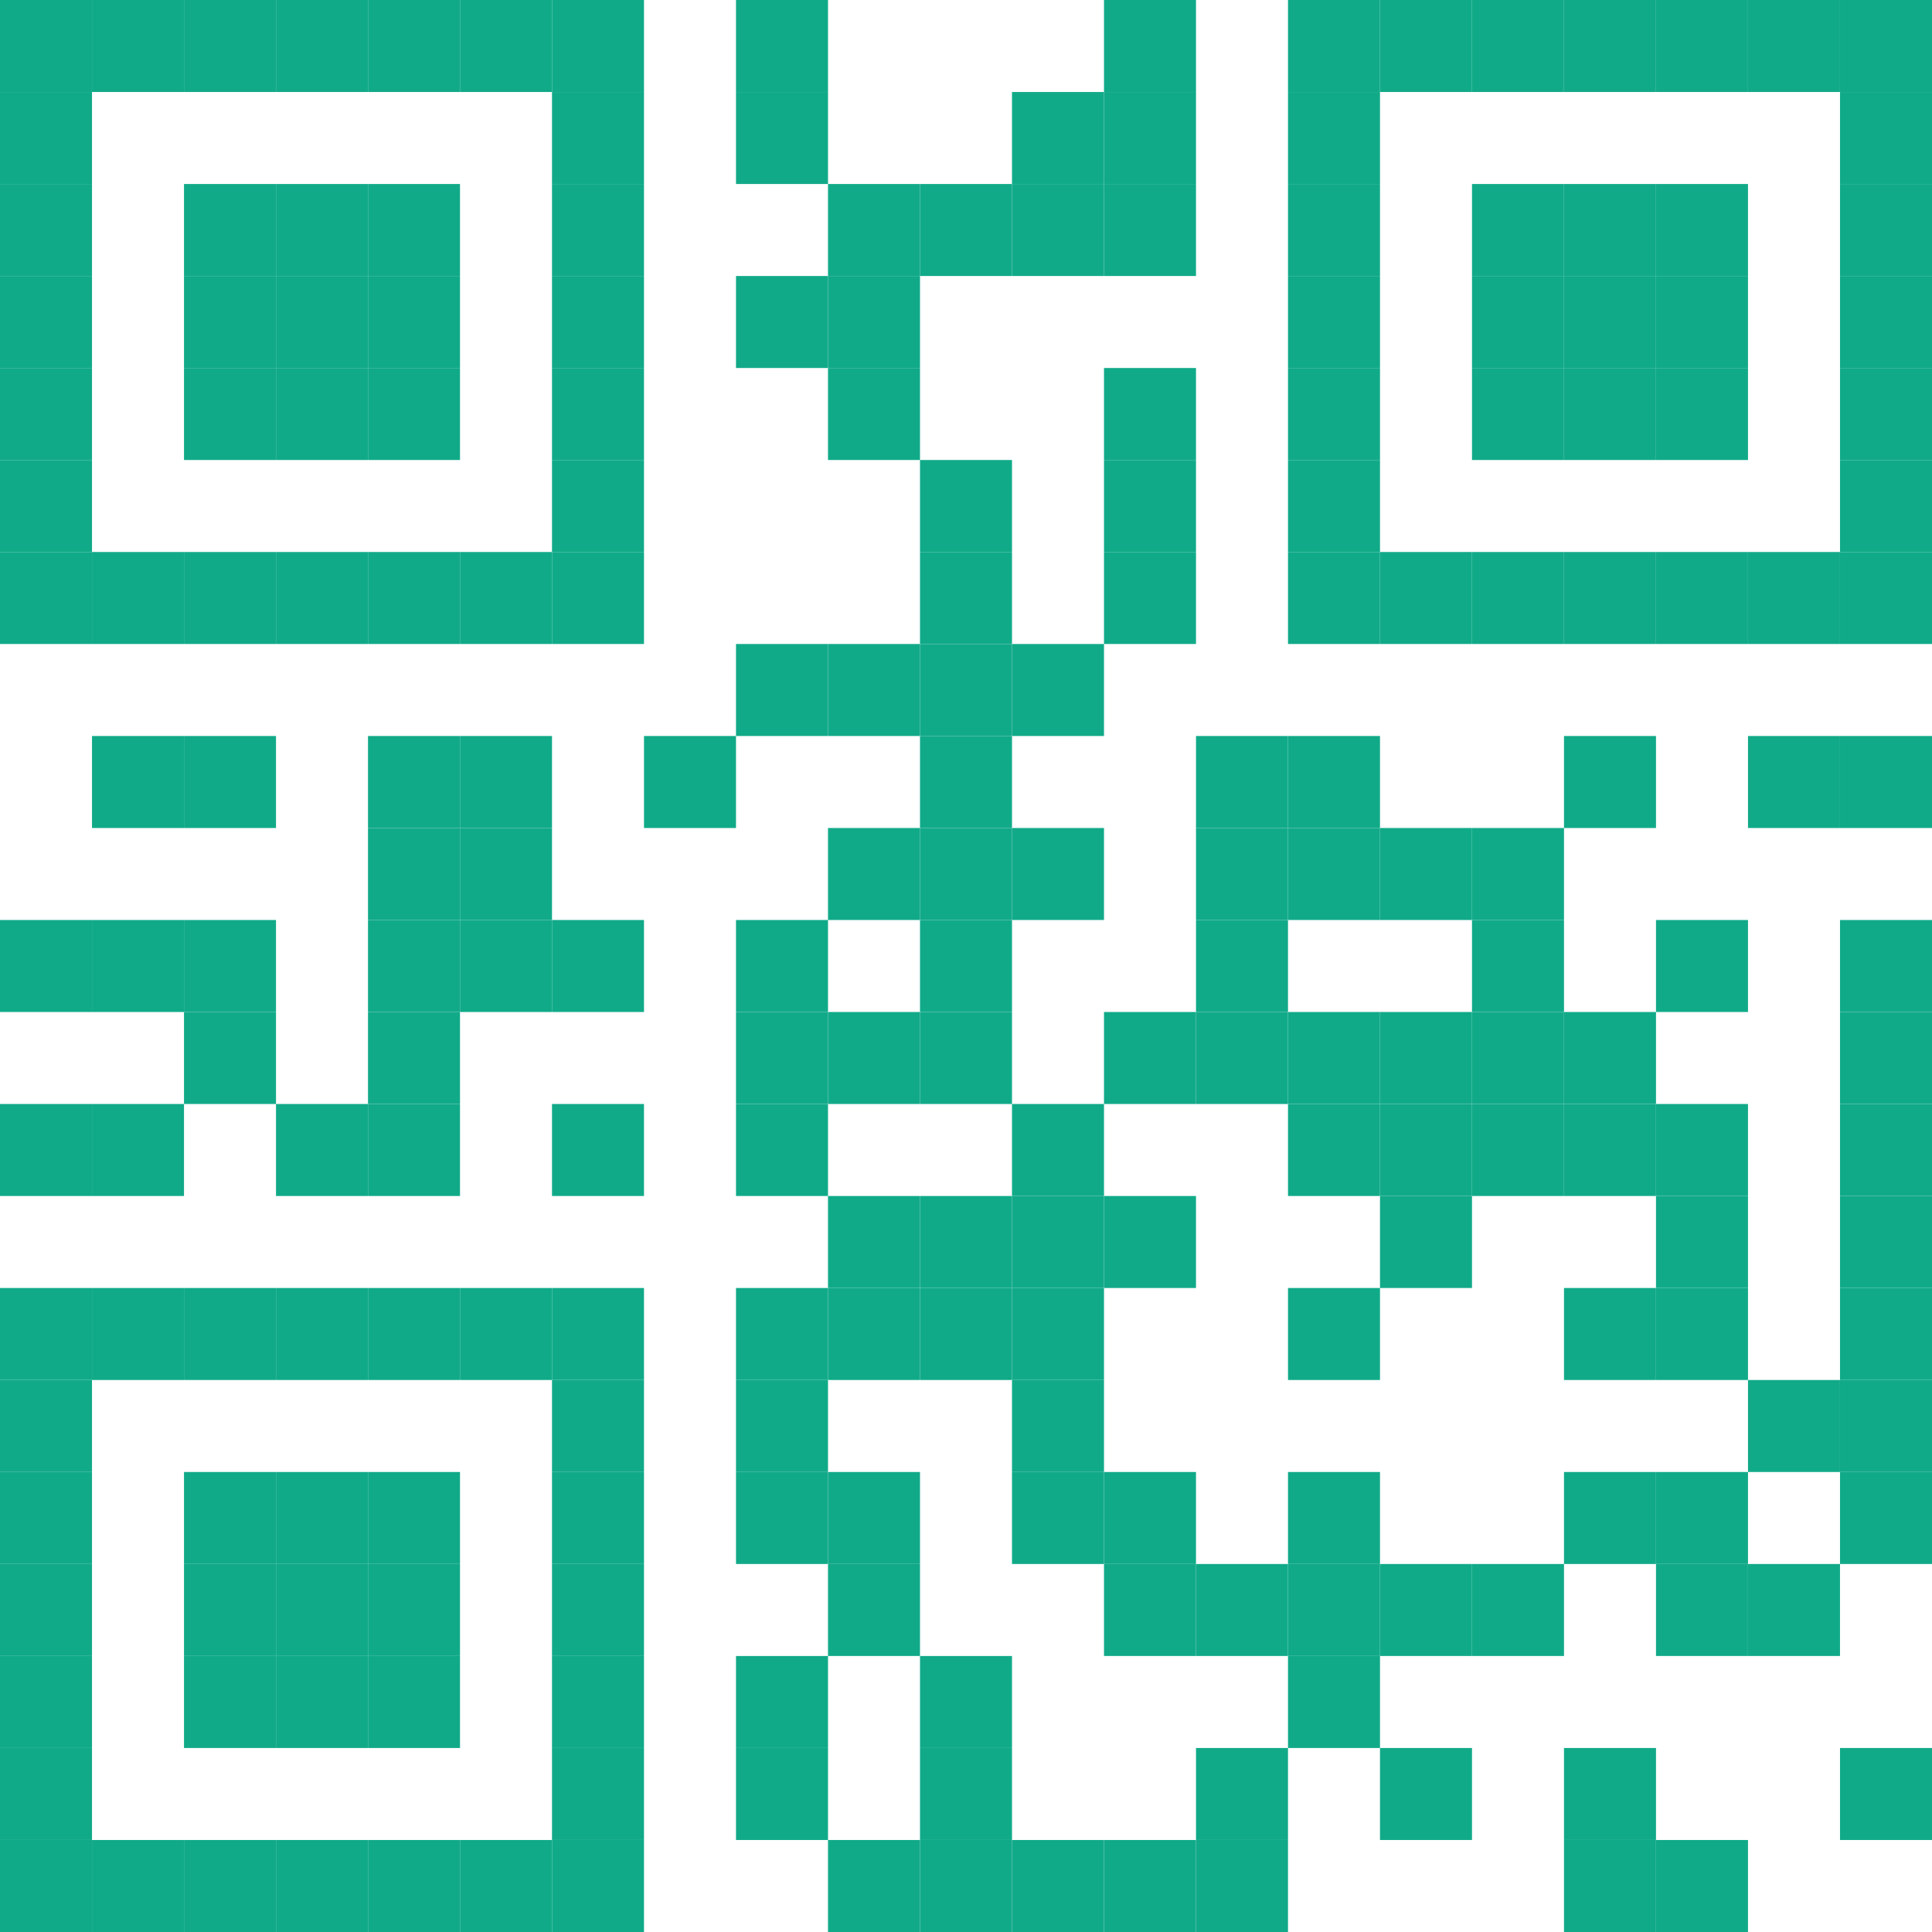 <svg height="210" width="210" xlink="http://www.w3.org/1999/xlink" xmlns="http://www.w3.org/2000/svg"><rect fill="#ffffff" height="100%" width="100%"/><g fill="#11AA88"><rect height="10" width="10" x="0" y="200"/><rect height="10" width="10" x="0" y="190"/><rect height="10" width="10" x="0" y="180"/><rect height="10" width="10" x="0" y="170"/><rect height="10" width="10" x="0" y="160"/><rect height="10" width="10" x="0" y="150"/><rect height="10" width="10" x="0" y="140"/><rect height="10" width="10" x="0" y="120"/><rect height="10" width="10" x="0" y="100"/><rect height="10" width="10" x="0" y="60"/><rect height="10" width="10" x="0" y="50"/><rect height="10" width="10" x="0" y="40"/><rect height="10" width="10" x="0" y="30"/><rect height="10" width="10" x="0" y="20"/><rect height="10" width="10" x="0" y="10"/><rect height="10" width="10" x="0" y="0"/><rect height="10" width="10" x="10" y="200"/><rect height="10" width="10" x="10" y="140"/><rect height="10" width="10" x="10" y="120"/><rect height="10" width="10" x="10" y="100"/><rect height="10" width="10" x="10" y="80"/><rect height="10" width="10" x="10" y="60"/><rect height="10" width="10" x="10" y="0"/><rect height="10" width="10" x="20" y="200"/><rect height="10" width="10" x="20" y="180"/><rect height="10" width="10" x="20" y="170"/><rect height="10" width="10" x="20" y="160"/><rect height="10" width="10" x="20" y="140"/><rect height="10" width="10" x="20" y="110"/><rect height="10" width="10" x="20" y="100"/><rect height="10" width="10" x="20" y="80"/><rect height="10" width="10" x="20" y="60"/><rect height="10" width="10" x="20" y="40"/><rect height="10" width="10" x="20" y="30"/><rect height="10" width="10" x="20" y="20"/><rect height="10" width="10" x="20" y="0"/><rect height="10" width="10" x="30" y="200"/><rect height="10" width="10" x="30" y="180"/><rect height="10" width="10" x="30" y="170"/><rect height="10" width="10" x="30" y="160"/><rect height="10" width="10" x="30" y="140"/><rect height="10" width="10" x="30" y="120"/><rect height="10" width="10" x="30" y="60"/><rect height="10" width="10" x="30" y="40"/><rect height="10" width="10" x="30" y="30"/><rect height="10" width="10" x="30" y="20"/><rect height="10" width="10" x="30" y="0"/><rect height="10" width="10" x="40" y="200"/><rect height="10" width="10" x="40" y="180"/><rect height="10" width="10" x="40" y="170"/><rect height="10" width="10" x="40" y="160"/><rect height="10" width="10" x="40" y="140"/><rect height="10" width="10" x="40" y="120"/><rect height="10" width="10" x="40" y="110"/><rect height="10" width="10" x="40" y="100"/><rect height="10" width="10" x="40" y="90"/><rect height="10" width="10" x="40" y="80"/><rect height="10" width="10" x="40" y="60"/><rect height="10" width="10" x="40" y="40"/><rect height="10" width="10" x="40" y="30"/><rect height="10" width="10" x="40" y="20"/><rect height="10" width="10" x="40" y="0"/><rect height="10" width="10" x="50" y="200"/><rect height="10" width="10" x="50" y="140"/><rect height="10" width="10" x="50" y="100"/><rect height="10" width="10" x="50" y="90"/><rect height="10" width="10" x="50" y="80"/><rect height="10" width="10" x="50" y="60"/><rect height="10" width="10" x="50" y="0"/><rect height="10" width="10" x="60" y="200"/><rect height="10" width="10" x="60" y="190"/><rect height="10" width="10" x="60" y="180"/><rect height="10" width="10" x="60" y="170"/><rect height="10" width="10" x="60" y="160"/><rect height="10" width="10" x="60" y="150"/><rect height="10" width="10" x="60" y="140"/><rect height="10" width="10" x="60" y="120"/><rect height="10" width="10" x="60" y="100"/><rect height="10" width="10" x="60" y="60"/><rect height="10" width="10" x="60" y="50"/><rect height="10" width="10" x="60" y="40"/><rect height="10" width="10" x="60" y="30"/><rect height="10" width="10" x="60" y="20"/><rect height="10" width="10" x="60" y="10"/><rect height="10" width="10" x="60" y="0"/><rect height="10" width="10" x="70" y="80"/><rect height="10" width="10" x="80" y="190"/><rect height="10" width="10" x="80" y="180"/><rect height="10" width="10" x="80" y="160"/><rect height="10" width="10" x="80" y="150"/><rect height="10" width="10" x="80" y="140"/><rect height="10" width="10" x="80" y="120"/><rect height="10" width="10" x="80" y="110"/><rect height="10" width="10" x="80" y="100"/><rect height="10" width="10" x="80" y="70"/><rect height="10" width="10" x="80" y="30"/><rect height="10" width="10" x="80" y="10"/><rect height="10" width="10" x="80" y="0"/><rect height="10" width="10" x="90" y="200"/><rect height="10" width="10" x="90" y="170"/><rect height="10" width="10" x="90" y="160"/><rect height="10" width="10" x="90" y="140"/><rect height="10" width="10" x="90" y="130"/><rect height="10" width="10" x="90" y="110"/><rect height="10" width="10" x="90" y="90"/><rect height="10" width="10" x="90" y="70"/><rect height="10" width="10" x="90" y="40"/><rect height="10" width="10" x="90" y="30"/><rect height="10" width="10" x="90" y="20"/><rect height="10" width="10" x="100" y="200"/><rect height="10" width="10" x="100" y="190"/><rect height="10" width="10" x="100" y="180"/><rect height="10" width="10" x="100" y="140"/><rect height="10" width="10" x="100" y="130"/><rect height="10" width="10" x="100" y="110"/><rect height="10" width="10" x="100" y="100"/><rect height="10" width="10" x="100" y="90"/><rect height="10" width="10" x="100" y="80"/><rect height="10" width="10" x="100" y="70"/><rect height="10" width="10" x="100" y="60"/><rect height="10" width="10" x="100" y="50"/><rect height="10" width="10" x="100" y="20"/><rect height="10" width="10" x="110" y="200"/><rect height="10" width="10" x="110" y="160"/><rect height="10" width="10" x="110" y="150"/><rect height="10" width="10" x="110" y="140"/><rect height="10" width="10" x="110" y="130"/><rect height="10" width="10" x="110" y="120"/><rect height="10" width="10" x="110" y="90"/><rect height="10" width="10" x="110" y="70"/><rect height="10" width="10" x="110" y="20"/><rect height="10" width="10" x="110" y="10"/><rect height="10" width="10" x="120" y="200"/><rect height="10" width="10" x="120" y="170"/><rect height="10" width="10" x="120" y="160"/><rect height="10" width="10" x="120" y="130"/><rect height="10" width="10" x="120" y="110"/><rect height="10" width="10" x="120" y="60"/><rect height="10" width="10" x="120" y="50"/><rect height="10" width="10" x="120" y="40"/><rect height="10" width="10" x="120" y="20"/><rect height="10" width="10" x="120" y="10"/><rect height="10" width="10" x="120" y="0"/><rect height="10" width="10" x="130" y="200"/><rect height="10" width="10" x="130" y="190"/><rect height="10" width="10" x="130" y="170"/><rect height="10" width="10" x="130" y="110"/><rect height="10" width="10" x="130" y="100"/><rect height="10" width="10" x="130" y="90"/><rect height="10" width="10" x="130" y="80"/><rect height="10" width="10" x="140" y="180"/><rect height="10" width="10" x="140" y="170"/><rect height="10" width="10" x="140" y="160"/><rect height="10" width="10" x="140" y="140"/><rect height="10" width="10" x="140" y="120"/><rect height="10" width="10" x="140" y="110"/><rect height="10" width="10" x="140" y="90"/><rect height="10" width="10" x="140" y="80"/><rect height="10" width="10" x="140" y="60"/><rect height="10" width="10" x="140" y="50"/><rect height="10" width="10" x="140" y="40"/><rect height="10" width="10" x="140" y="30"/><rect height="10" width="10" x="140" y="20"/><rect height="10" width="10" x="140" y="10"/><rect height="10" width="10" x="140" y="0"/><rect height="10" width="10" x="150" y="190"/><rect height="10" width="10" x="150" y="170"/><rect height="10" width="10" x="150" y="130"/><rect height="10" width="10" x="150" y="120"/><rect height="10" width="10" x="150" y="110"/><rect height="10" width="10" x="150" y="90"/><rect height="10" width="10" x="150" y="60"/><rect height="10" width="10" x="150" y="0"/><rect height="10" width="10" x="160" y="170"/><rect height="10" width="10" x="160" y="120"/><rect height="10" width="10" x="160" y="110"/><rect height="10" width="10" x="160" y="100"/><rect height="10" width="10" x="160" y="90"/><rect height="10" width="10" x="160" y="60"/><rect height="10" width="10" x="160" y="40"/><rect height="10" width="10" x="160" y="30"/><rect height="10" width="10" x="160" y="20"/><rect height="10" width="10" x="160" y="0"/><rect height="10" width="10" x="170" y="200"/><rect height="10" width="10" x="170" y="190"/><rect height="10" width="10" x="170" y="160"/><rect height="10" width="10" x="170" y="140"/><rect height="10" width="10" x="170" y="120"/><rect height="10" width="10" x="170" y="110"/><rect height="10" width="10" x="170" y="80"/><rect height="10" width="10" x="170" y="60"/><rect height="10" width="10" x="170" y="40"/><rect height="10" width="10" x="170" y="30"/><rect height="10" width="10" x="170" y="20"/><rect height="10" width="10" x="170" y="0"/><rect height="10" width="10" x="180" y="200"/><rect height="10" width="10" x="180" y="170"/><rect height="10" width="10" x="180" y="160"/><rect height="10" width="10" x="180" y="140"/><rect height="10" width="10" x="180" y="130"/><rect height="10" width="10" x="180" y="120"/><rect height="10" width="10" x="180" y="100"/><rect height="10" width="10" x="180" y="60"/><rect height="10" width="10" x="180" y="40"/><rect height="10" width="10" x="180" y="30"/><rect height="10" width="10" x="180" y="20"/><rect height="10" width="10" x="180" y="0"/><rect height="10" width="10" x="190" y="170"/><rect height="10" width="10" x="190" y="150"/><rect height="10" width="10" x="190" y="80"/><rect height="10" width="10" x="190" y="60"/><rect height="10" width="10" x="190" y="0"/><rect height="10" width="10" x="200" y="190"/><rect height="10" width="10" x="200" y="160"/><rect height="10" width="10" x="200" y="150"/><rect height="10" width="10" x="200" y="140"/><rect height="10" width="10" x="200" y="130"/><rect height="10" width="10" x="200" y="120"/><rect height="10" width="10" x="200" y="110"/><rect height="10" width="10" x="200" y="100"/><rect height="10" width="10" x="200" y="80"/><rect height="10" width="10" x="200" y="60"/><rect height="10" width="10" x="200" y="50"/><rect height="10" width="10" x="200" y="40"/><rect height="10" width="10" x="200" y="30"/><rect height="10" width="10" x="200" y="20"/><rect height="10" width="10" x="200" y="10"/><rect height="10" width="10" x="200" y="0"/></g></svg>